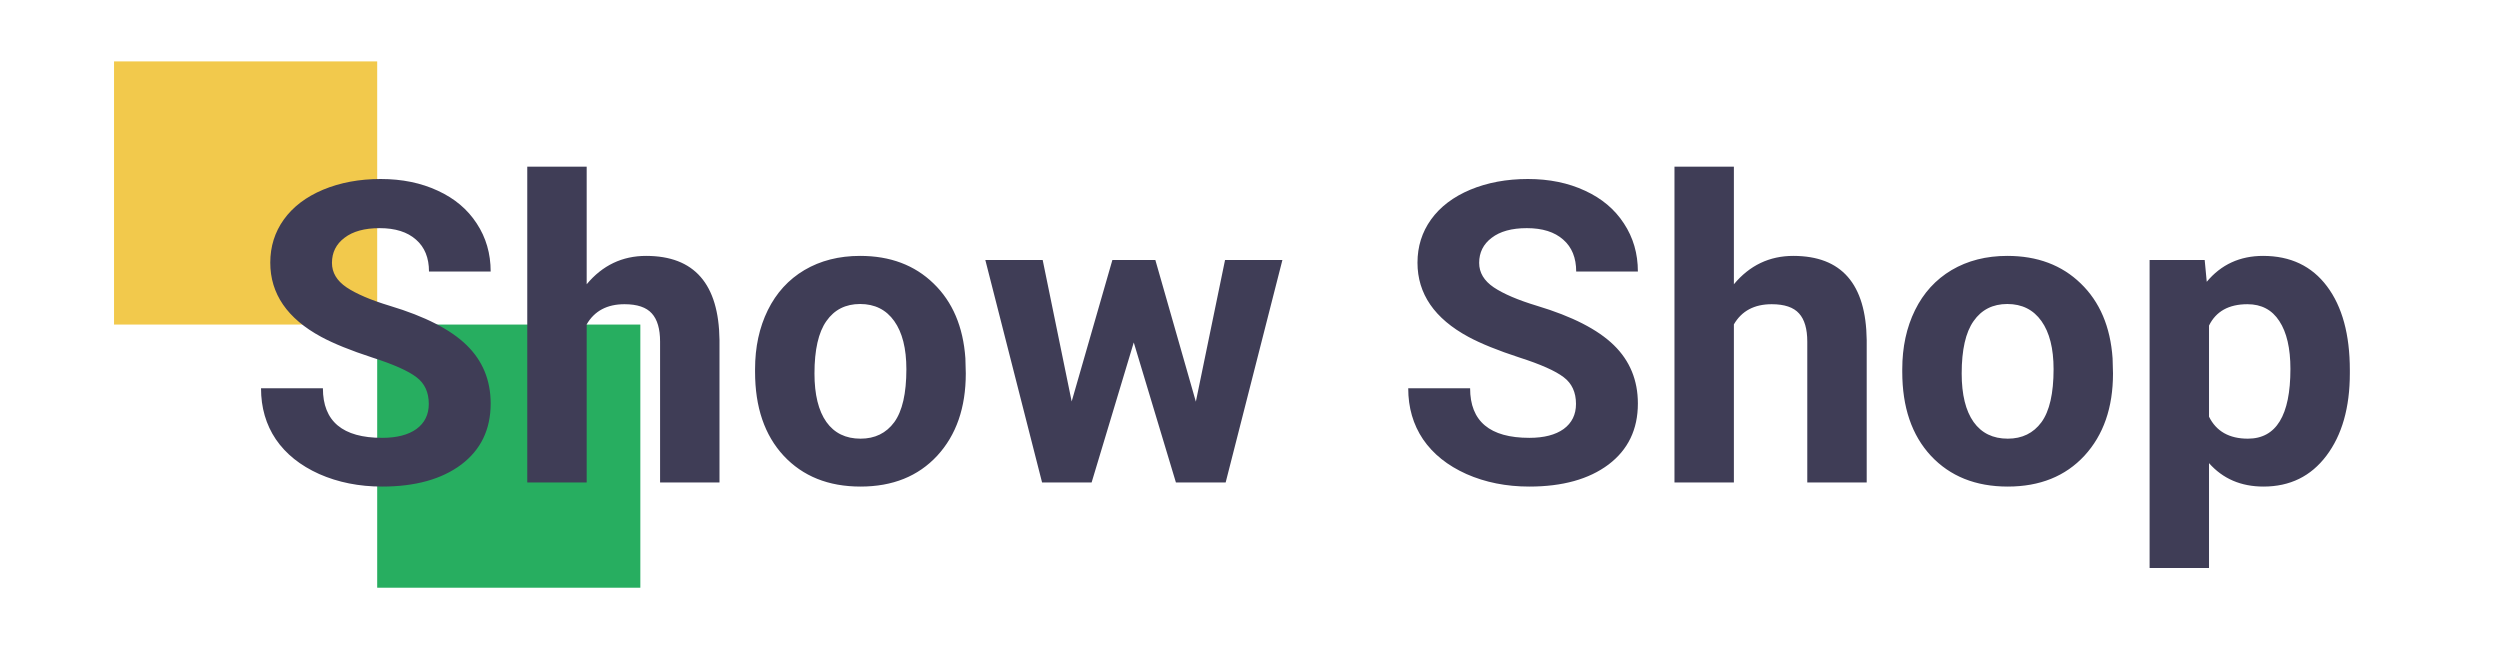 <svg width="285" height="75" viewBox="0 0 285 75" fill="none" xmlns="http://www.w3.org/2000/svg">
<rect width="285" height="75" fill="white"/>
<rect x="13" y="7" width="30" height="30" fill="#F2C94C"/>
<rect x="43" y="37" width="30" height="30" fill="#27AE60"/>
<path d="M48.882 46.047C48.882 44.719 48.413 43.703 47.475 43C46.538 42.281 44.85 41.531 42.413 40.75C39.975 39.953 38.046 39.172 36.624 38.406C32.749 36.312 30.811 33.492 30.811 29.945C30.811 28.102 31.327 26.461 32.358 25.023C33.405 23.57 34.897 22.438 36.835 21.625C38.788 20.812 40.975 20.406 43.397 20.406C45.835 20.406 48.007 20.852 49.913 21.742C51.819 22.617 53.296 23.859 54.343 25.469C55.405 27.078 55.936 28.906 55.936 30.953H48.905C48.905 29.391 48.413 28.18 47.429 27.32C46.444 26.445 45.061 26.008 43.28 26.008C41.561 26.008 40.225 26.375 39.272 27.109C38.319 27.828 37.843 28.781 37.843 29.969C37.843 31.078 38.397 32.008 39.507 32.758C40.632 33.508 42.28 34.211 44.452 34.867C48.452 36.07 51.366 37.562 53.194 39.344C55.022 41.125 55.936 43.344 55.936 46C55.936 48.953 54.819 51.273 52.585 52.961C50.35 54.633 47.343 55.469 43.561 55.469C40.936 55.469 38.546 54.992 36.389 54.039C34.233 53.07 32.585 51.75 31.444 50.078C30.319 48.406 29.757 46.469 29.757 44.266H36.811C36.811 48.031 39.061 49.914 43.561 49.914C45.233 49.914 46.538 49.578 47.475 48.906C48.413 48.219 48.882 47.266 48.882 46.047ZM66.882 32.406C68.679 30.25 70.936 29.172 73.655 29.172C79.155 29.172 81.944 32.367 82.022 38.758V55H75.249V38.945C75.249 37.492 74.936 36.422 74.311 35.734C73.686 35.031 72.647 34.68 71.194 34.68C69.21 34.68 67.772 35.445 66.882 36.977V55H60.108V19H66.882V32.406ZM86.077 42.086C86.077 39.57 86.561 37.328 87.53 35.359C88.499 33.391 89.889 31.867 91.702 30.789C93.53 29.711 95.647 29.172 98.054 29.172C101.475 29.172 104.265 30.219 106.421 32.312C108.593 34.406 109.804 37.25 110.054 40.844L110.1 42.578C110.1 46.469 109.015 49.594 106.843 51.953C104.671 54.297 101.757 55.469 98.1 55.469C94.444 55.469 91.522 54.297 89.335 51.953C87.163 49.609 86.077 46.422 86.077 42.391V42.086ZM92.85 42.578C92.85 44.984 93.304 46.828 94.21 48.109C95.116 49.375 96.413 50.008 98.1 50.008C99.741 50.008 101.022 49.383 101.944 48.133C102.866 46.867 103.327 44.852 103.327 42.086C103.327 39.727 102.866 37.898 101.944 36.602C101.022 35.305 99.725 34.656 98.054 34.656C96.397 34.656 95.116 35.305 94.21 36.602C93.304 37.883 92.85 39.875 92.85 42.578ZM136.327 45.789L139.655 29.641H146.194L139.725 55H134.054L129.249 39.039L124.444 55H118.796L112.327 29.641H118.866L122.171 45.766L126.811 29.641H131.71L136.327 45.789ZM179.663 46.047C179.663 44.719 179.194 43.703 178.257 43C177.319 42.281 175.632 41.531 173.194 40.75C170.757 39.953 168.827 39.172 167.405 38.406C163.53 36.312 161.593 33.492 161.593 29.945C161.593 28.102 162.108 26.461 163.14 25.023C164.186 23.57 165.679 22.438 167.616 21.625C169.569 20.812 171.757 20.406 174.179 20.406C176.616 20.406 178.788 20.852 180.694 21.742C182.6 22.617 184.077 23.859 185.124 25.469C186.186 27.078 186.718 28.906 186.718 30.953H179.686C179.686 29.391 179.194 28.18 178.21 27.32C177.225 26.445 175.843 26.008 174.061 26.008C172.343 26.008 171.007 26.375 170.054 27.109C169.1 27.828 168.624 28.781 168.624 29.969C168.624 31.078 169.179 32.008 170.288 32.758C171.413 33.508 173.061 34.211 175.233 34.867C179.233 36.07 182.147 37.562 183.975 39.344C185.804 41.125 186.718 43.344 186.718 46C186.718 48.953 185.6 51.273 183.366 52.961C181.132 54.633 178.124 55.469 174.343 55.469C171.718 55.469 169.327 54.992 167.171 54.039C165.015 53.07 163.366 51.75 162.225 50.078C161.1 48.406 160.538 46.469 160.538 44.266H167.593C167.593 48.031 169.843 49.914 174.343 49.914C176.015 49.914 177.319 49.578 178.257 48.906C179.194 48.219 179.663 47.266 179.663 46.047ZM197.663 32.406C199.46 30.25 201.718 29.172 204.436 29.172C209.936 29.172 212.725 32.367 212.804 38.758V55H206.03V38.945C206.03 37.492 205.718 36.422 205.093 35.734C204.468 35.031 203.429 34.68 201.975 34.68C199.991 34.68 198.554 35.445 197.663 36.977V55H190.89V19H197.663V32.406ZM216.858 42.086C216.858 39.57 217.343 37.328 218.311 35.359C219.28 33.391 220.671 31.867 222.483 30.789C224.311 29.711 226.429 29.172 228.835 29.172C232.257 29.172 235.046 30.219 237.202 32.312C239.374 34.406 240.585 37.25 240.835 40.844L240.882 42.578C240.882 46.469 239.796 49.594 237.624 51.953C235.452 54.297 232.538 55.469 228.882 55.469C225.225 55.469 222.304 54.297 220.116 51.953C217.944 49.609 216.858 46.422 216.858 42.391V42.086ZM223.632 42.578C223.632 44.984 224.085 46.828 224.991 48.109C225.897 49.375 227.194 50.008 228.882 50.008C230.522 50.008 231.804 49.383 232.725 48.133C233.647 46.867 234.108 44.852 234.108 42.086C234.108 39.727 233.647 37.898 232.725 36.602C231.804 35.305 230.507 34.656 228.835 34.656C227.179 34.656 225.897 35.305 224.991 36.602C224.085 37.883 223.632 39.875 223.632 42.578ZM267.882 42.555C267.882 46.461 266.991 49.594 265.21 51.953C263.444 54.297 261.054 55.469 258.038 55.469C255.475 55.469 253.405 54.578 251.827 52.797V64.75H245.054V29.641H251.335L251.569 32.125C253.21 30.156 255.35 29.172 257.991 29.172C261.116 29.172 263.546 30.328 265.28 32.641C267.015 34.953 267.882 38.141 267.882 42.203V42.555ZM261.108 42.062C261.108 39.703 260.686 37.883 259.843 36.602C259.015 35.32 257.804 34.68 256.21 34.68C254.085 34.68 252.624 35.492 251.827 37.117V47.5C252.655 49.172 254.132 50.008 256.257 50.008C259.491 50.008 261.108 47.359 261.108 42.062Z" fill="#3F3D56"/>
</svg>
